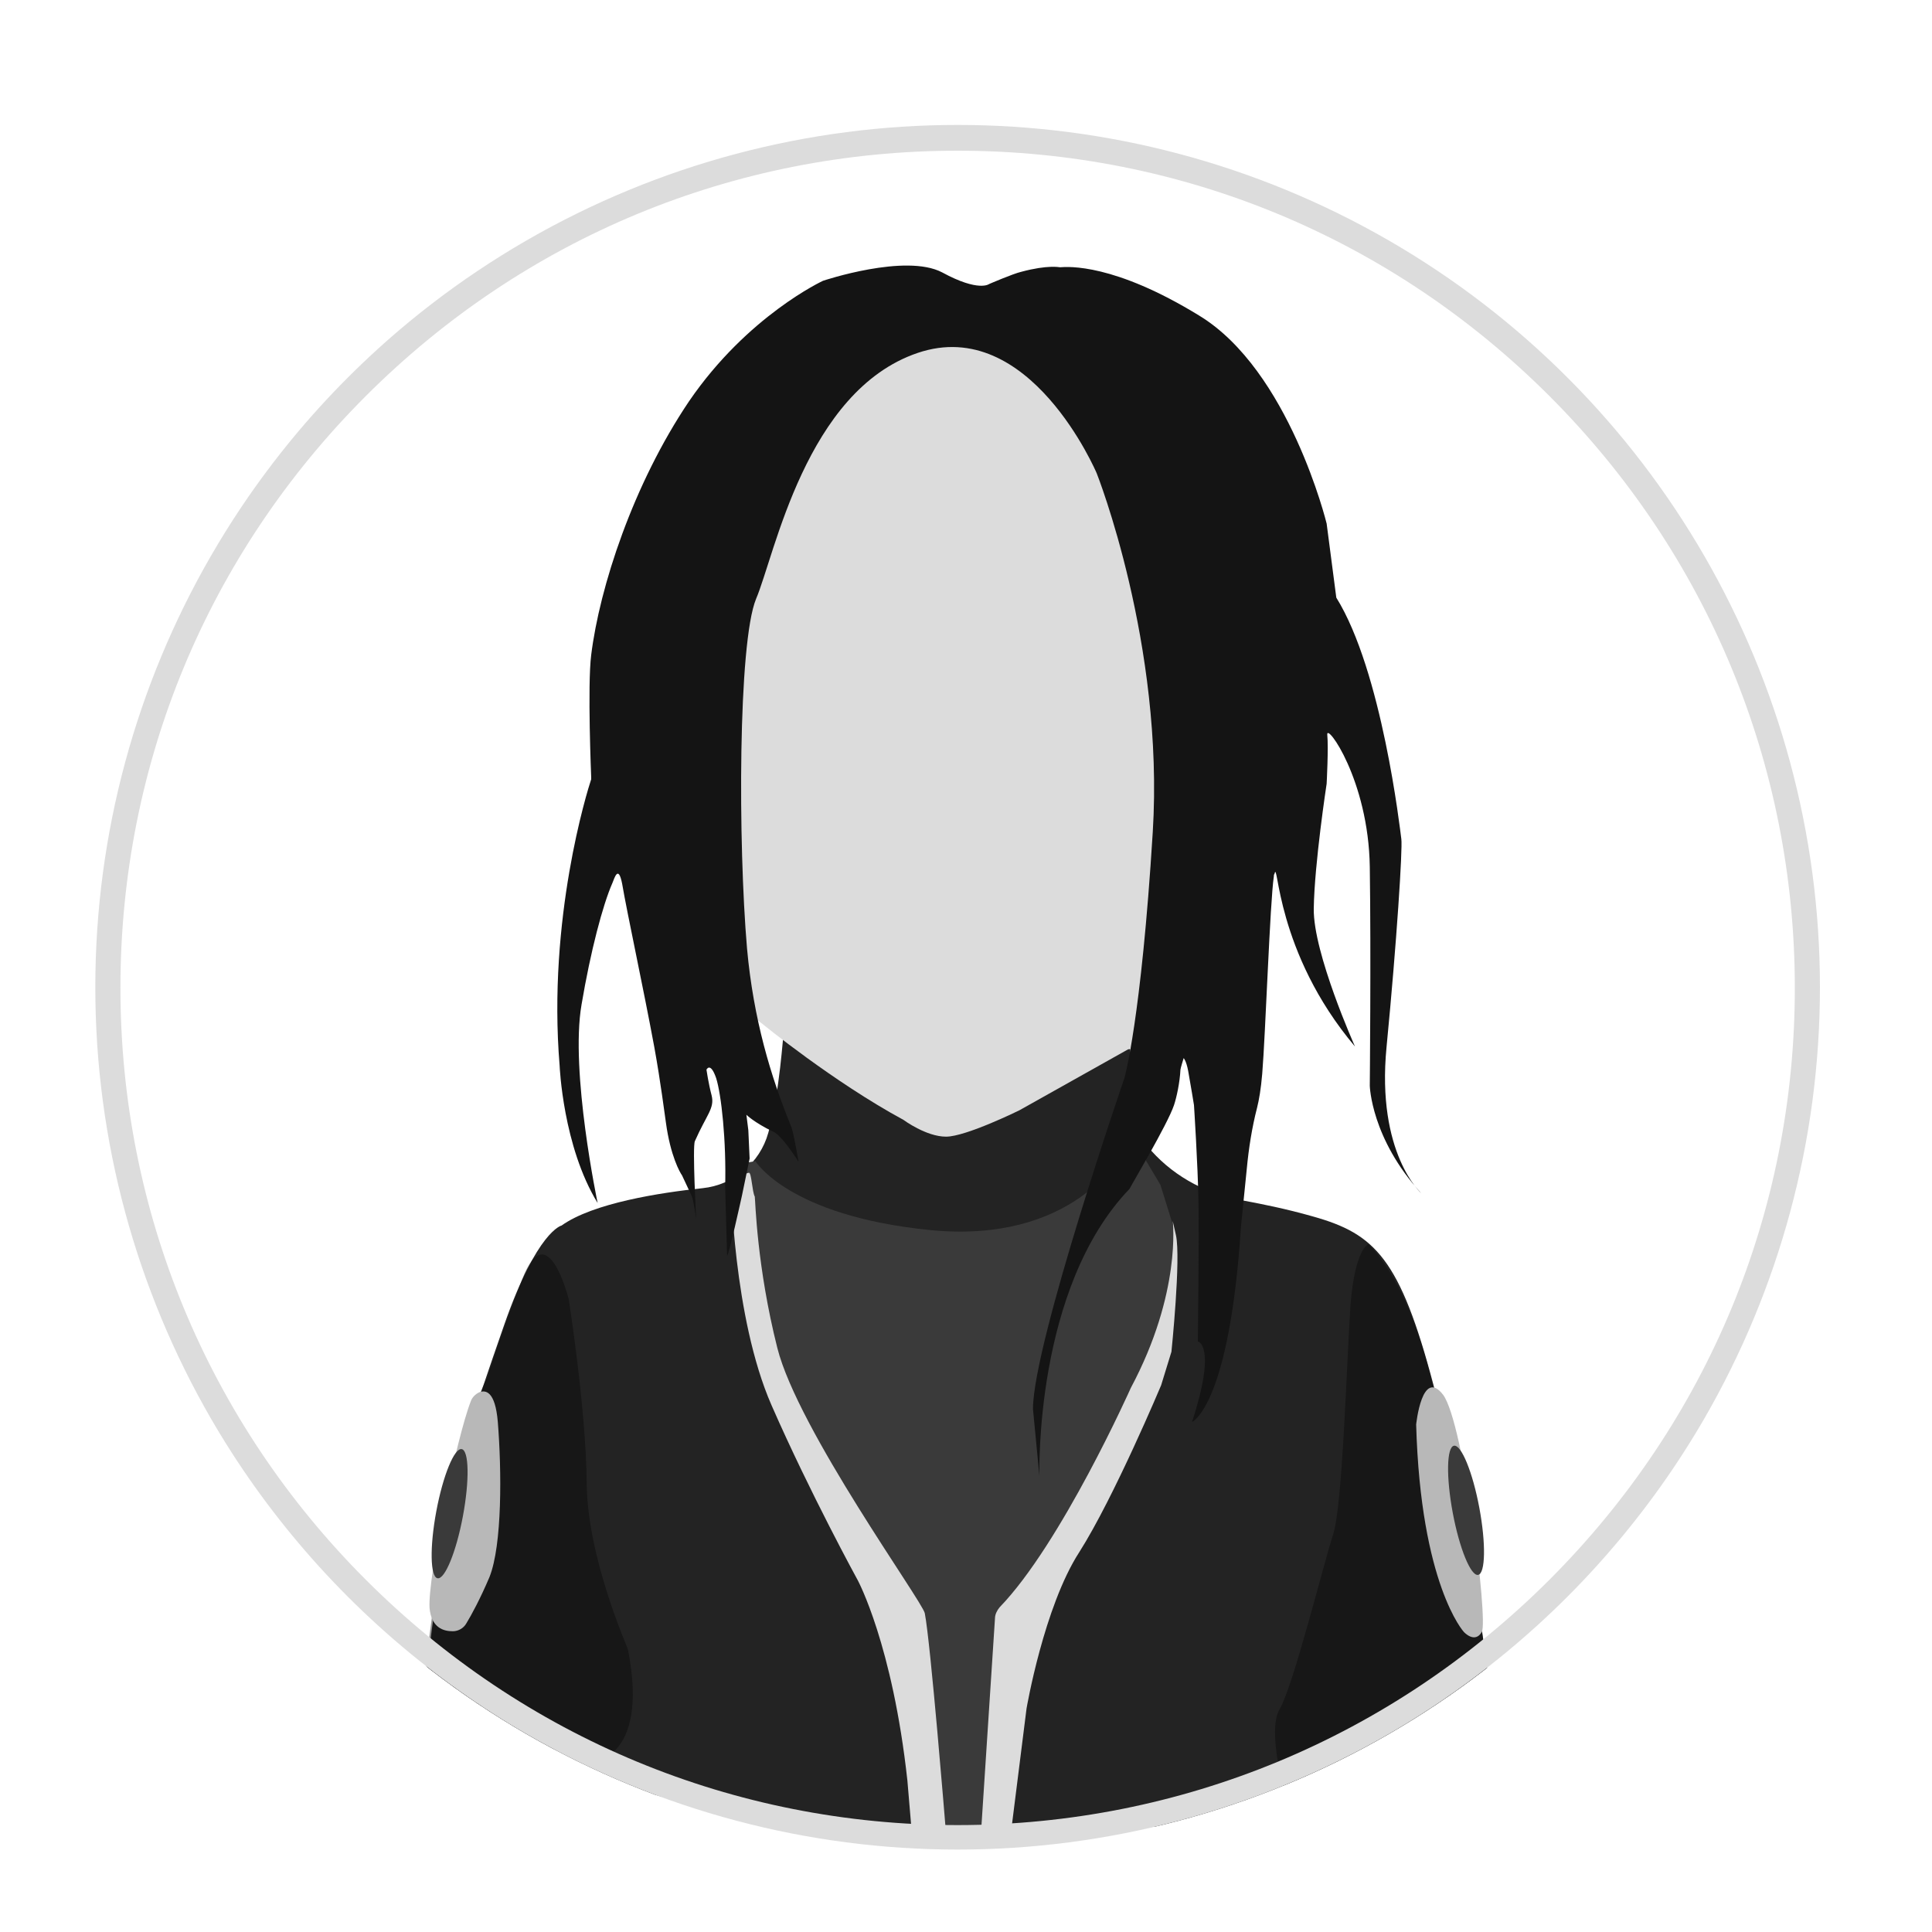<?xml version="1.0" encoding="utf-8"?>
<!-- Generator: Adobe Illustrator 27.1.1, SVG Export Plug-In . SVG Version: 6.00 Build 0)  -->
<svg version="1.1" id="Capa_1" xmlns="http://www.w3.org/2000/svg" xmlns:xlink="http://www.w3.org/1999/xlink" x="0px" y="0px"
	 viewBox="0 0 300 300" style="enable-background:new 0 0 300 300;" xml:space="preserve" width="500px" height="500px">
<style type="text/css">
	.st0{clip-path:url(#SVGID_00000119798975840456652640000010606633919500168106_);}
	.st1{fill:#232323;}
	.st2{fill:#DCDCDC;}
	.st3{fill:#3A3A3A;}
	.st4{fill:#DCDCDC;}
	.st5{opacity:0.44;fill:#080808;enable-background:new    ;}
	.st6{fill:#B8B8B8;}
	.st7{fill:#141414;}
	.st8{fill:#3A3A3A;}
</style>
<g>
	<defs>
		<circle id="SVGID_1_" cx="148.7" cy="153.3" r="133.9"/>
	</defs>
	<clipPath id="SVGID_00000039819594623196914780000013780350666897183385_">
		<use xlink:href="#SVGID_1_"  style="overflow:visible;"/>
	</clipPath>
	<g style="clip-path:url(#SVGID_00000039819594623196914780000013780350666897183385_);">
		<g>
			<path class="st1" d="M119.3,175.9c-1.3,4.7-5.4,8.1-10.2,8.6c-6.6,0.7-17,2.3-21.9,5.8c0,0-3.8,0.8-8.9,15.4
				c-5.1,14.6-7.7,22.9-8.3,26.7c-0.6,3.8-4.1,27.7-3.9,29.5c0.2,1.8,7.5,5.5,7.5,5.5s19,10.7,44.4,15.1c25.4,4.4,63.2,1,63.2,1
				s35.2-6.3,48.9-13.9c0,0,2.3,0.7,1.4-6.3c-0.9-7.1-3.7-28.5-8.9-48.2c-5.2-19.7-9.1-23.5-18.7-26.2c-4.2-1.2-8.2-2-11.5-2.6
				c-5.6-1.1-10.7-4-14.3-8.4c-0.4-0.4-0.6-0.8-0.8-1.1c-1.3-2.2-1.8-13.9-1.8-13.9l-53.8-2.5C121.6,160.3,121.1,169.7,119.3,175.9z
				"/>
			<path class="st2" d="M118.4,159c0,0,11,9,21.9,14.9c0,0,3.5,2.6,6.6,2.6c3.1,0,11.4-4.1,11.4-4.1l17.3-9.7l8.8-14.2l2.3-38.1
				l-11.2-40.4l-8.8-16.2l-19-3.4l-24.6,6.4l-15,17.3l-5.6,38.2l6.9,39.9L118.4,159z"/>
			<path class="st3" d="M117.3,180.3c0,0,5.1,8.5,27.1,10.7c22.1,2.2,29.5-11.4,29.5-11.4l1.9-3l4.4,7.4l2.2,7.1l-0.6,11.2l-6.4,19
				l-9.4,18l-7.5,12.9l-2.8,25.1l-0.6,6.9H144l-2.2-23.7l-11.4-25.4l-7.7-13.3l-6.3-21.6l-1.5-15.2l0.1-4.3L117.3,180.3z"/>
			<g>
				<path class="st4" d="M182.1,189.6c0,0,1.4,11.1-6.5,25.9c0,0-10.8,24.2-20.4,34.1c-0.4,0.5-0.7,1.1-0.7,1.7l-2.1,32.2l4.7,0.1
					l2.3-18.3c0,0,2.7-15.8,8.2-24.3c5.4-8.5,12.7-25.9,12.7-25.9l1.6-5.2c0,0,1.5-14.5,0.7-18.1L182.1,189.6L182.1,189.6z"/>
			</g>
			<g>
				<path class="st4" d="M116.3,182.1C116.3,182.1,116.2,182.1,116.3,182.1c-0.4,0-2.8,1.3-2.8,1.3s0.3,21.1,6.3,34.8
					c6,13.7,13.4,27.2,13.4,27.2s5.4,10,7.7,31.1l0.6,7.1l5.3-0.1c0,0-2.3-28.4-3.2-33c-0.4-1.9-19.7-28.5-22.9-41.2
					c-3.2-12.7-3.4-22.8-3.5-23.5C116.8,185.1,116.7,182.1,116.3,182.1L116.3,182.1z"/>
			</g>
			<path class="st5" d="M91.3,273.8c0,0,9.7,0,6.2-17.7c-0.1-0.4-6.3-14.2-6.4-25.8c-0.1-11.6-2.8-28.6-2.8-28.6s-3.3-13.2-7.2-3.1
				c-3.5,9-5.5,15.5-5.5,15.5s-4,6.9-6.4,22.5c-2.4,15.7-3.4,23.5-3.2,25.2C66.1,263.6,91.3,273.8,91.3,273.8z"/>
			<path class="st6" d="M73.1,217.6c0.2-0.6,0.7-1.1,1.3-1.4c1-0.4,2.5-0.2,2.9,4.6c0.6,7.5,0.7,19.1-1.3,24.1
				c-1.4,3.3-2.8,5.9-3.6,7.2c-0.4,0.7-1.2,1.2-2.1,1.2c-1.4,0-3.3-0.5-3.6-3.6C66.4,245,70.9,223.2,73.1,217.6z"/>
			<path class="st5" d="M199.9,279.4c0,0,26.8-6.6,30.8-10.9c0,0,4,0.5-8.1-52.9c-2.8-12.3-6.9-19.2-10.1-22.4c0,0-2.1,0.6-2.8,9.5
				c-0.6,8.9-1.2,31-2.7,35.6c-1.5,4.6-6.2,23.6-8.3,27.1c-2.1,3.5,1.1,14.1,1.1,14.1"/>
			<path class="st6" d="M219.9,221.2c0,0,0.9-8.9,4.2-4.6c3.2,4.4,7,35,6,36.8c-1.1,1.9-2.8,0-2.8,0S220.6,246.1,219.9,221.2z"/>
			<path class="st7" d="M124,180.4c0,0-0.8-4.8-1.2-5.6c-3.1-7.6-5.8-16.5-6.8-27.5c-1.4-16.3-1.4-47.5,1.4-54.3
				c2.9-6.8,7.7-32.3,25.1-38.2s27.8,18.7,27.8,18.7s10.5,26.5,8.7,55.7s-4.4,38.2-4.4,38.2s-14.1,41-14.2,51.3c0,0,0,0,0,0.1
				l1,10.4l0,0c0-0.4-0.8-29.2,14-44.6c0.1-0.3,5.9-10,6.9-13c0.4-1.2,0.9-3.5,1-5.5c0-0.2,0.5-1.8,0.5-1.8s0.4,0.4,0.7,2
				c0.4,2.2,0.9,5.3,0.9,5.3s0.6,9.2,0.7,15.1c0.1,5.8-0.1,21.6-0.1,21.6s3,0.5-0.9,12.5l0,0c0,0,5.8-2.4,7.6-30.4l0.9-8.9
				c0.3-3.2,0.8-6.4,1.6-9.5c0.3-1.2,0.6-2.9,0.8-5.3c0.5-6,1.2-26.6,1.8-30.6c0-0.1,0-0.3,0.1-0.4c0.6-2.6,0.1,12.1,12.5,26.8l0,0
				c0,0-6.5-14.5-6.4-21.4c0.1-7,2-19.4,2-19.4s0.3-5.6,0.1-7.6c-0.2-2,6.4,7,6.6,20.5c0.2,13.6,0,34,0,34s0.2,8.2,8,16.7
				c0,0-7-6.2-5.4-22.7c1.6-16.5,2.5-30.8,2.3-32.3s-3-26.1-10.1-37.5l0,0L206,81.3l0,0c0,0-5.8-23.8-19.8-32.3
				c-13.2-8.1-20.3-7.6-21.6-7.5c-0.1,0-1.9-0.4-6,0.7c-1.3,0.3-5,1.9-5,1.9s-1.6,1.3-7.3-1.8c-5.7-3-18.5,1.3-18.5,1.3
				S116.1,49,107,62.3c-8.7,12.9-13.9,28.9-15.2,39.4c-0.6,4.7,0,19,0,19c0,0.1,0,0.2,0,0.3c-0.6,1.8-6.8,21.6-4.9,44.5
				c0,0,0.5,12.5,5.9,21.3c0,0-4.3-20.4-2.5-30.8c1.4-8.3,3.3-15.5,4.8-18.9c0.3-0.7,0.9-2.9,1.5,0.1c0.8,4.7,3.3,16.2,5,25.4
				c1,5.5,1.6,10.4,1.8,11.7c0.7,5.2,2.2,7.8,2.5,8.2l1.5,3.2c0.3,0.6,0.7,3.6,0.7,3.6s-0.6-11.2-0.2-12.1c1.8-4.1,3.1-5.1,2.6-7.1
				c-0.5-1.9-0.8-4-0.8-4s0.6-1.3,1.5,1.3c0.8,2.5,1.6,9.7,1.4,17c0,0,0.3,10.5,0.3,10.5c0.1,0.8,2.3-9.2,2.3-9.2s1.2-5.8,1.2-5.8
				l-0.2-4.4c-0.1-0.8-0.3-2.4-0.3-2.4s1.2,1.2,4.1,2.6C121.3,176.1,124,180.4,124,180.4z"/>
		</g>
	</g>
	<g style="clip-path:url(#SVGID_00000039819594623196914780000013780350666897183385_);">
		<path class="st4" d="M148.7,23.4c34.7,0,67.3,13.5,91.9,38.1c24.5,24.5,38.1,57.2,38.1,91.9s-13.5,67.3-38.1,91.9
			c-24.5,24.5-57.2,38.1-91.9,38.1s-67.3-13.5-91.9-38.1c-24.5-24.5-38.1-57.2-38.1-91.9s13.5-67.3,38.1-91.9
			C81.4,36.9,114,23.4,148.7,23.4 M148.7,19.4c-74,0-133.9,60-133.9,133.9s60,133.9,133.9,133.9s133.9-60,133.9-133.9
			S222.7,19.4,148.7,19.4L148.7,19.4z"/>
	</g>
</g>
<polygon class="st4" points="157.4,252.8 159.6,249.5 160.5,251.8 158.8,255.9 "/>
<path class="st4" d="M137.8,248.7l2.5,0.9c0,0,0.7,5.1,0.6,5.2c-0.1,0.1-1.8-3.4-1.8-3.4L137.8,248.7"/>
<ellipse transform="matrix(0.184 -0.983 0.983 0.184 -174.131 260.399)" class="st8" cx="69.8" cy="235.1" rx="10.2" ry="2.1"/>
<ellipse transform="matrix(0.983 -0.184 0.184 0.983 -39.312 46.002)" class="st8" cx="227.7" cy="234.4" rx="2.1" ry="10.2"/>
</svg>
